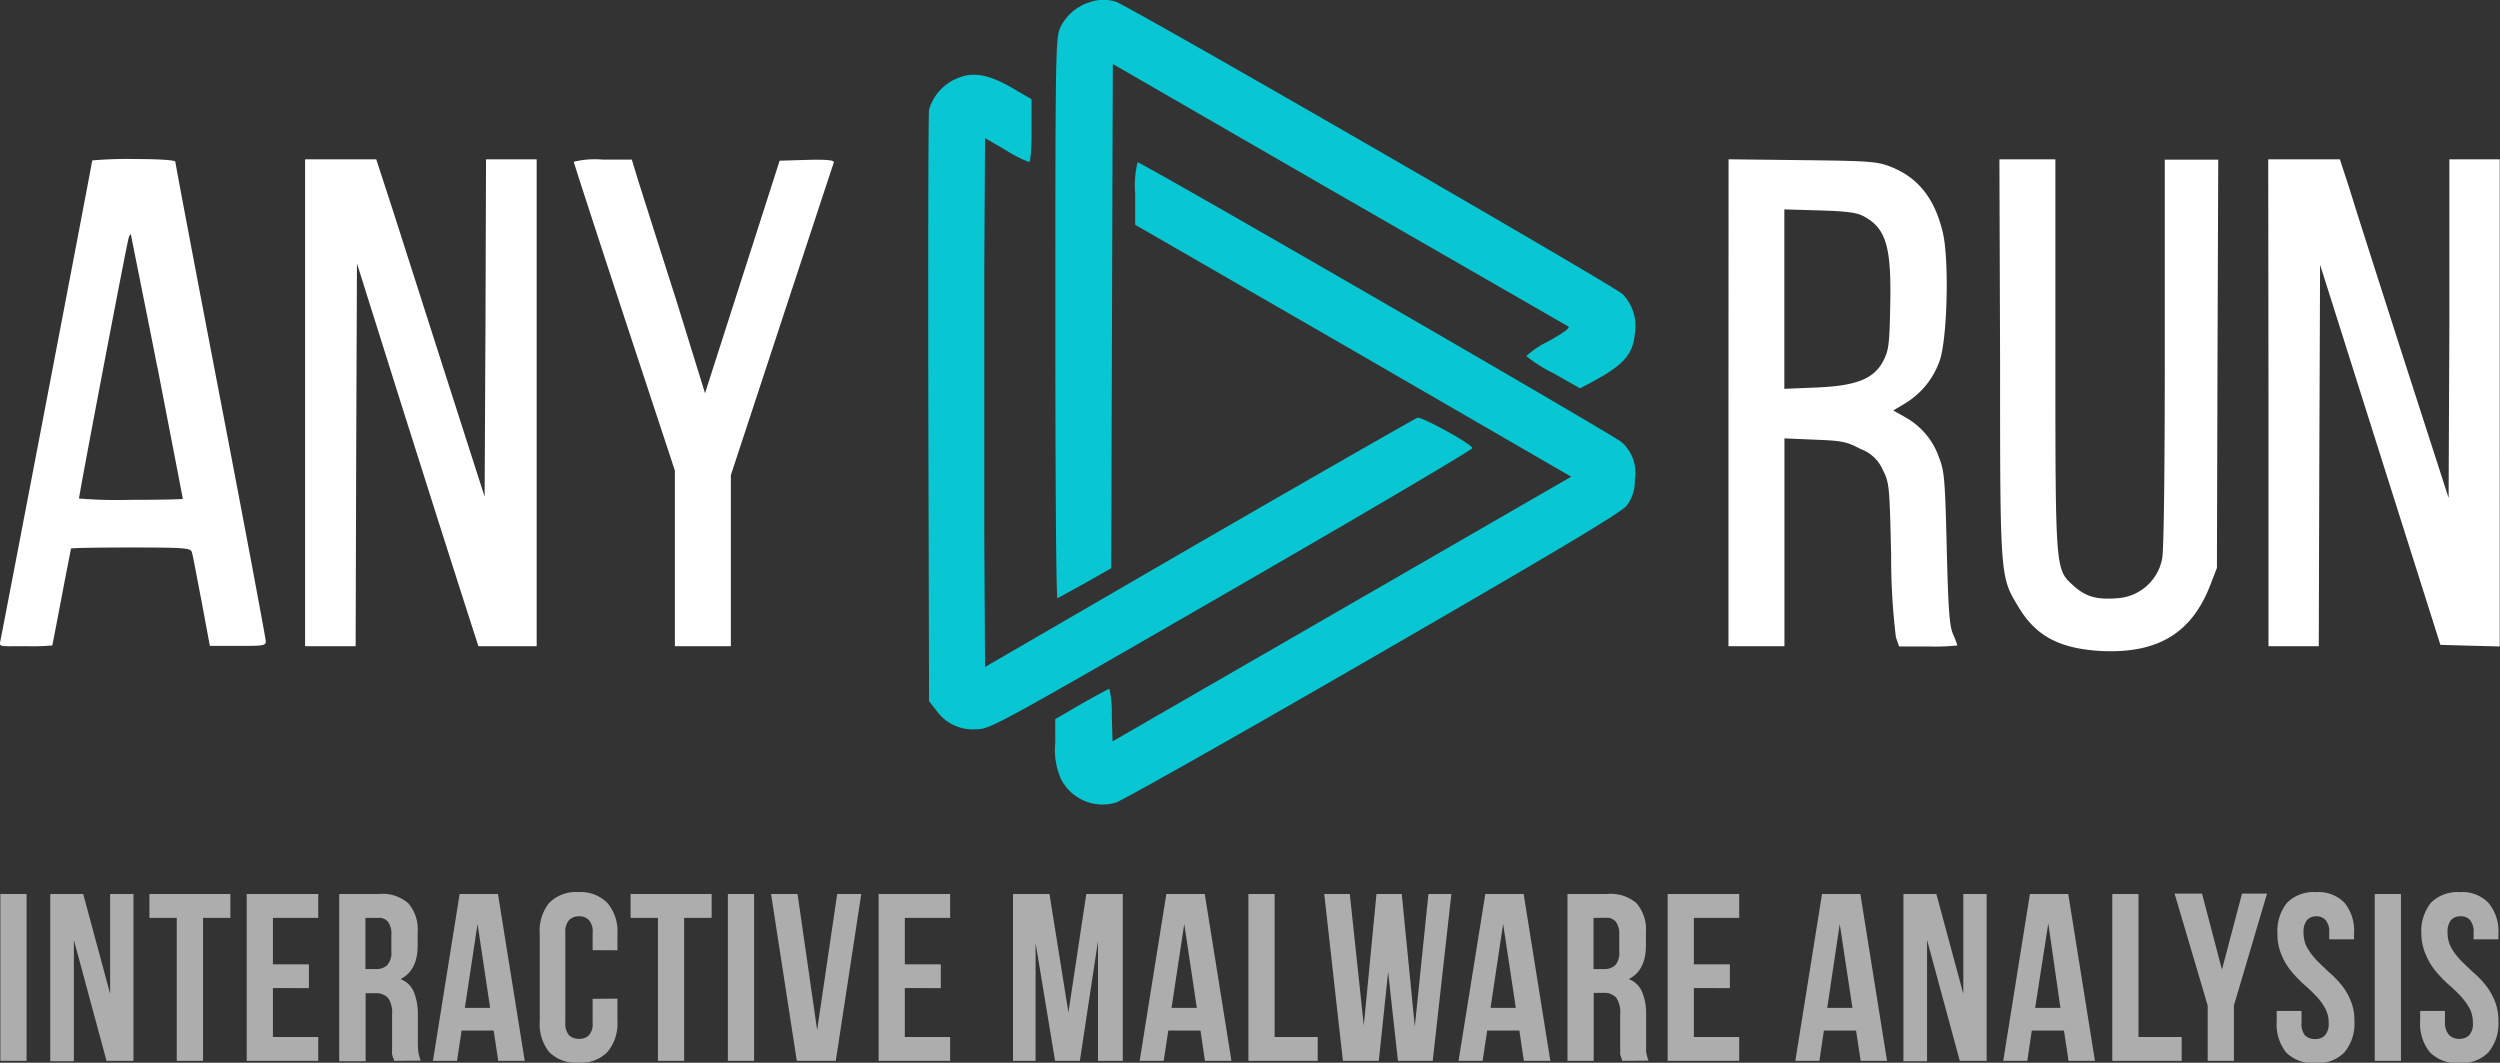 <svg id="Layer_1" data-name="Layer 1" xmlns="http://www.w3.org/2000/svg" viewBox="0 0 268.04 113.94"><rect x="0" y="0" width="268.04" height="113.94" fill="#333333" stroke="none"/><defs><style>.cls-1{opacity:0.6;}.cls-2{fill:#fff;}.cls-3{fill:#08c7d3;}</style></defs><title>Logo with signature_White</title><g class="cls-1"><path class="cls-2" d="M1.43,96.85H4.24v17.89H1.43Z" transform="translate(-1.39 -1)"/><path class="cls-2" d="M9.31,101.78v13H6.78V96.85h3.53l2.89,10.71V96.85h2.5v17.89H12.81Z" transform="translate(-1.39 -1)"/><path class="cls-2" d="M17.41,96.85h8.68v2.56H23.16v15.33H20.34V99.41H17.41Z" transform="translate(-1.39 -1)"/><path class="cls-2" d="M30.65,104.39h3.86v2.55H30.65v5.24h4.86v2.56H27.84V96.85h7.67v2.56H30.65Z" transform="translate(-1.39 -1)"/><path class="cls-2" d="M43.64,114.74c0-.12-.07-.23-.11-.34s-.06-.23-.1-.38,0-.35,0-.59v-3.7A2.78,2.78,0,0,0,43,108a1.76,1.76,0,0,0-1.41-.51h-1v7.29H37.76V96.85H42a4.22,4.22,0,0,1,3.17,1,4.28,4.28,0,0,1,1,3.09v1.41c0,1.84-.62,3-1.84,3.63a2.44,2.44,0,0,1,1.45,1.43,6.19,6.19,0,0,1,.41,2.38v2.75c0,.45,0,.84.05,1.18a4,4,0,0,0,.26,1ZM40.57,99.41v5.49h1.1a1.74,1.74,0,0,0,1.23-.41,2,2,0,0,0,.45-1.48v-1.76A2.21,2.21,0,0,0,43,99.84a1.27,1.27,0,0,0-1.08-.43Z" transform="translate(-1.39 -1)"/><path class="cls-2" d="M57.65,114.74H54.81l-.49-3.25H50.88l-.49,3.25H47.81l2.86-17.89h4.11Zm-6.42-5.68h2.71l-1.35-9Z" transform="translate(-1.39 -1)"/><path class="cls-2" d="M67.59,108.07v2.37a4.81,4.81,0,0,1-1.07,3.35,4,4,0,0,1-3.12,1.15,4.06,4.06,0,0,1-3.14-1.15,4.86,4.86,0,0,1-1-3.35v-9.3a4.77,4.77,0,0,1,1-3.32,4,4,0,0,1,3.14-1.17,4,4,0,0,1,3.12,1.17,4.73,4.73,0,0,1,1.07,3.32v1.74H64.93V101a1.83,1.83,0,0,0-.4-1.35,1.39,1.39,0,0,0-1.05-.41,1.48,1.48,0,0,0-1.08.41A1.93,1.93,0,0,0,62,101v9.66A1.94,1.94,0,0,0,62.4,112a1.55,1.55,0,0,0,1.08.38,1.45,1.45,0,0,0,1.05-.38,1.84,1.84,0,0,0,.4-1.36v-2.55Z" transform="translate(-1.39 -1)"/><path class="cls-2" d="M69,96.85h8.69v2.56H74.74v15.33H71.93V99.41H69Z" transform="translate(-1.39 -1)"/><path class="cls-2" d="M79.43,96.85h2.81v17.89H79.43Z" transform="translate(-1.39 -1)"/><path class="cls-2" d="M89,111.44l2.15-14.59h2.58L91,114.74H86.82L84.06,96.85H86.9Z" transform="translate(-1.39 -1)"/><path class="cls-2" d="M98.4,104.39h3.86v2.55H98.4v5.24h4.86v2.56H95.59V96.85h7.67v2.56H98.4Z" transform="translate(-1.39 -1)"/><path class="cls-2" d="M115.94,109.55l1.92-12.7h3.91v17.89h-2.66V101.91l-1.94,12.83h-2.66l-2.09-12.65v12.65H110V96.85h3.91Z" transform="translate(-1.39 -1)"/><path class="cls-2" d="M133.42,114.74h-2.84l-.48-3.25h-3.45l-.49,3.25h-2.58l2.86-17.89h4.12ZM127,109.06h2.71l-1.35-9Z" transform="translate(-1.39 -1)"/><path class="cls-2" d="M135.24,96.85h2.81v15.33h4.62v2.56h-7.43Z" transform="translate(-1.39 -1)"/><path class="cls-2" d="M150.22,105.21l-1,9.53h-3.85l-2-17.89h2.74l1.5,14.1,1.36-14.1h2.71l1.4,14.21,1.46-14.21H157l-2,17.89h-3.73Z" transform="translate(-1.39 -1)"/><path class="cls-2" d="M167.61,114.74h-2.84l-.48-3.25h-3.45l-.49,3.25h-2.58l2.87-17.89h4.11Zm-6.41-5.68h2.71l-1.36-9Z" transform="translate(-1.39 -1)"/><path class="cls-2" d="M175.31,114.74c0-.12-.07-.23-.1-.34a3.72,3.72,0,0,1-.11-.38c0-.15,0-.35,0-.59v-3.7a2.78,2.78,0,0,0-.43-1.77,1.76,1.76,0,0,0-1.41-.51h-1v7.29h-2.81V96.85h4.24a4.22,4.22,0,0,1,3.17,1,4.28,4.28,0,0,1,1,3.09v1.41c0,1.84-.62,3-1.84,3.63a2.44,2.44,0,0,1,1.45,1.43,6,6,0,0,1,.41,2.38v2.75c0,.45,0,.84,0,1.18a4,4,0,0,0,.26,1Zm-3.07-15.33v5.49h1.1a1.74,1.74,0,0,0,1.23-.41A2,2,0,0,0,175,103v-1.76a2.21,2.21,0,0,0-.36-1.41,1.26,1.26,0,0,0-1.07-.43Z" transform="translate(-1.39 -1)"/><path class="cls-2" d="M183,104.39h3.86v2.55H183v5.24h4.86v2.56h-7.67V96.85h7.67v2.56H183Z" transform="translate(-1.39 -1)"/><path class="cls-2" d="M203.71,114.74h-2.83l-.49-3.25h-3.45l-.48,3.25h-2.58l2.86-17.89h4.11Zm-6.41-5.68H200l-1.36-9Z" transform="translate(-1.39 -1)"/><path class="cls-2" d="M208,101.78v13h-2.53V96.85H209l2.89,10.71V96.85h2.5v17.89h-2.88Z" transform="translate(-1.39 -1)"/><path class="cls-2" d="M226,114.74h-2.83l-.49-3.25h-3.45l-.48,3.25h-2.58l2.86-17.89h4.11Zm-6.41-5.68h2.71L221,100Z" transform="translate(-1.39 -1)"/><path class="cls-2" d="M227.86,96.85h2.81v15.33h4.63v2.56h-7.44Z" transform="translate(-1.39 -1)"/><path class="cls-2" d="M238.09,108.81l-3.55-12h2.94l2.14,8.15,2.15-8.15h2.68l-3.55,12v5.93h-2.81Z" transform="translate(-1.39 -1)"/><path class="cls-2" d="M245.57,101.14a4.87,4.87,0,0,1,1-3.32,4,4,0,0,1,3.12-1.17,3.88,3.88,0,0,1,3.09,1.17,4.77,4.77,0,0,1,1,3.32v.57h-2.66V101a1.88,1.88,0,0,0-.39-1.35,1.27,1.27,0,0,0-1-.41,1.36,1.36,0,0,0-1,.41,2,2,0,0,0-.36,1.35,3.17,3.17,0,0,0,.41,1.64,7.26,7.26,0,0,0,1,1.33c.41.41.84.82,1.3,1.25a11.31,11.31,0,0,1,1.33,1.35,7,7,0,0,1,1,1.69,5.43,5.43,0,0,1,.41,2.22,4.81,4.81,0,0,1-1.07,3.35,4,4,0,0,1-3.12,1.15,4.06,4.06,0,0,1-3.14-1.15,4.86,4.86,0,0,1-1-3.35v-1.09h2.66v1.27a1.94,1.94,0,0,0,.38,1.36,1.52,1.52,0,0,0,1.07.38,1.42,1.42,0,0,0,1.05-.38,1.84,1.84,0,0,0,.41-1.36,3.13,3.13,0,0,0-.41-1.61,6.37,6.37,0,0,0-1-1.33c-.41-.42-.85-.84-1.33-1.25a13.15,13.15,0,0,1-1.3-1.38,6.73,6.73,0,0,1-1-1.68A5.45,5.45,0,0,1,245.57,101.14Z" transform="translate(-1.39 -1)"/><path class="cls-2" d="M256,96.85h2.81v17.89H256Z" transform="translate(-1.39 -1)"/><path class="cls-2" d="M261,101.14a4.87,4.87,0,0,1,1-3.32,4,4,0,0,1,3.12-1.17,3.88,3.88,0,0,1,3.09,1.17,4.77,4.77,0,0,1,1.05,3.32v.57h-2.66V101a1.93,1.93,0,0,0-.38-1.35,1.3,1.3,0,0,0-1-.41,1.36,1.36,0,0,0-1.05.41,2,2,0,0,0-.36,1.35,3.27,3.27,0,0,0,.41,1.64,7.26,7.26,0,0,0,1,1.33c.41.41.85.82,1.3,1.25a10.6,10.6,0,0,1,1.33,1.35,7.34,7.34,0,0,1,1,1.69,5.6,5.6,0,0,1,.41,2.22,4.77,4.77,0,0,1-1.08,3.35,4,4,0,0,1-3.12,1.15,4.08,4.08,0,0,1-3.14-1.15,4.86,4.86,0,0,1-1.05-3.35v-1.09h2.66v1.27A1.89,1.89,0,0,0,264,112a1.52,1.52,0,0,0,1.07.38,1.45,1.45,0,0,0,1.05-.38,1.84,1.84,0,0,0,.4-1.36,3.13,3.13,0,0,0-.4-1.61,6.79,6.79,0,0,0-1-1.33,17.89,17.89,0,0,0-1.33-1.25,14.28,14.28,0,0,1-1.3-1.38,6.73,6.73,0,0,1-1-1.68A5.62,5.62,0,0,1,261,101.14Z" transform="translate(-1.39 -1)"/></g><path class="cls-3" d="M118.19,1.25a5.21,5.21,0,0,0-3.11,2.68c-.51,1.12-.54,2.54-.54,31.21,0,16.54.08,30,.23,30l3-1.65,2.76-1.57.17-54.06,24.25,14L169.54,36c.22.15-.52.69-2.09,1.57a10.17,10.17,0,0,0-2.42,1.6A15.38,15.38,0,0,0,167.91,41l2.88,1.63,1.26-.66c3.45-1.85,4.42-3,4.62-5.19a4.92,4.92,0,0,0-1.32-4.25c-1-.94-53.11-31-54.34-31.35A4.39,4.39,0,0,0,118.19,1.25Z" transform="translate(-1.39 -1)"/><path class="cls-3" d="M103.85,9.47A5.21,5.21,0,0,0,101,12.75c-.08.51-.11,15-.08,32.17L101,76.19l.8,1a4.73,4.73,0,0,0,4.19,2c1.54,0,1.8-.14,27.47-14.95,14.24-8.21,25.85-15.06,25.79-15.2-.14-.49-5.42-3.37-5.88-3.25-.25.08-10.78,6.1-23.41,13.4L107,72.51l-.08-14.26c0-7.85,0-20.6,0-28.36L107,15.8l2.2,1.28a14,14,0,0,0,2.51,1.29c.17,0,.28-1.23.28-3.37V11.64l-2.16-1.26C107.24,8.9,105.58,8.67,103.85,9.47Z" transform="translate(-1.39 -1)"/><path class="cls-3" d="M123.1,21.73V25.1l23.39,13.49,23.36,13.52L120.67,80.49l-.08-2.82a11.17,11.17,0,0,0-.26-2.82c-.08,0-1.43.74-3,1.62l-2.8,1.63v2.57a7.63,7.63,0,0,0,.6,3.82A5,5,0,0,0,121,87.06c.68-.2,13.15-7.25,27.67-15.64C168.42,60,175.27,55.93,175.81,55.19a4.32,4.32,0,0,0,.86-2.74,4.37,4.37,0,0,0-1.43-4.05c-.71-.68-51.43-30-51.88-30A10.42,10.42,0,0,0,123.1,21.73Z" transform="translate(-1.39 -1)"/><path class="cls-2" d="M11.28,18.2c0,.17-9.67,50.71-9.84,51.46s-.12.62,2.71.62A23.94,23.94,0,0,0,7,70.2S7.46,67.86,8,65s1-5.13,1-5.19,2.88-.11,6.39-.11c5.84,0,6.42.06,6.56.48s.54,2.66,1.05,5.28l.89,4.79h3c2.6,0,3,0,3-.48,0-.26-2.17-11.87-4.85-25.82s-4.85-25.44-4.85-25.61-1.65-.29-4.42-.29A43.18,43.18,0,0,0,11.28,18.2Zm7,22.22c1.48,7.67,2.71,14,2.71,14.06s-2.51.11-5.56.11a51.56,51.56,0,0,1-5.57-.14C9.85,54.11,15,27,15.19,26.5c.08-.32.23-.46.25-.29S16.76,32.77,18.27,40.42Z" transform="translate(-1.39 -1)"/><path class="cls-2" d="M34.1,44.18v26.1h5.42l.06-20.51.08-20.53,4.82,15.31C47.16,53,50.07,62.21,51,65.06l1.68,5.22h6.25V18.08H53.5l-.06,18.09-.09,18.08-4-12.46c-2.2-6.85-4.79-15-5.79-18.09l-1.83-5.62H34.1Z" transform="translate(-1.39 -1)"/><path class="cls-2" d="M62.91,18.34c0,.14,2.45,7.64,5.42,16.69l5.42,16.43V70.28h6V51.94L85.19,35.4c3-9.1,5.5-16.72,5.59-16.95s-.34-.37-2.8-.31l-3,.09-4,12.46-4,12.47L73.84,33c-1.8-5.59-3.57-11.24-4-12.55l-.71-2.34H66A9.68,9.68,0,0,0,62.91,18.34Z" transform="translate(-1.39 -1)"/><path class="cls-2" d="M186.71,44.15V70.28h6V48l3.25.14c2.88.11,3.42.2,4.91,1a4.1,4.1,0,0,1,2.39,2.25c.69,1.37.72,1.63.89,9.13a70.82,70.82,0,0,0,.51,8.79l.34,1h3.11a22.57,22.57,0,0,0,3.14-.11,9.78,9.78,0,0,0-.46-1.2c-.4-.91-.51-2.68-.68-9.24-.17-7.3-.26-8.27-.8-9.64a7.9,7.9,0,0,0-3.51-4.31l-1.42-.8,1.28-.77a8.66,8.66,0,0,0,3.65-4.45c.86-2.17,1.08-10.78.4-13.78-.86-3.68-2.62-5.93-5.53-7.1-1.54-.6-2.12-.65-9.53-.74l-7.93-.09Zm14.43-20c2.48,1.31,3.06,3.25,2.91,9.75-.08,4.11-.17,4.68-.74,5.79-1,1.94-2.91,2.69-7.24,2.86l-3.37.14V23.45l3.79.11C199.26,23.64,200.49,23.79,201.14,24.16Z" transform="translate(-1.39 -1)"/><path class="cls-2" d="M215.83,39.39c0,23.79,0,23.42,2,26.73,1.88,3.11,4.39,4.42,8.84,4.68,6.05.28,9.67-1.89,11.67-7l.74-1.91L239.14,40l.08-21.88h-5.73V39c0,13.12-.11,21.28-.29,21.94a5.23,5.23,0,0,1-4.67,4.19c-2.31.2-3.48-.14-4.77-1.28-2-1.83-2-1.26-2-24.82V18.08h-6Z" transform="translate(-1.39 -1)"/><path class="cls-2" d="M244.61,44.18v26.1H250l.06-20.45.08-20.45,6.45,20.39,6.45,20.37,3.16.09,3.2.08V18.08H264L264,36.22l-.08,18.17L259.05,39.3c-2.66-8.3-5.28-16.45-5.79-18.17l-1-3.05h-7.68Z" transform="translate(-1.39 -1)"/></svg>